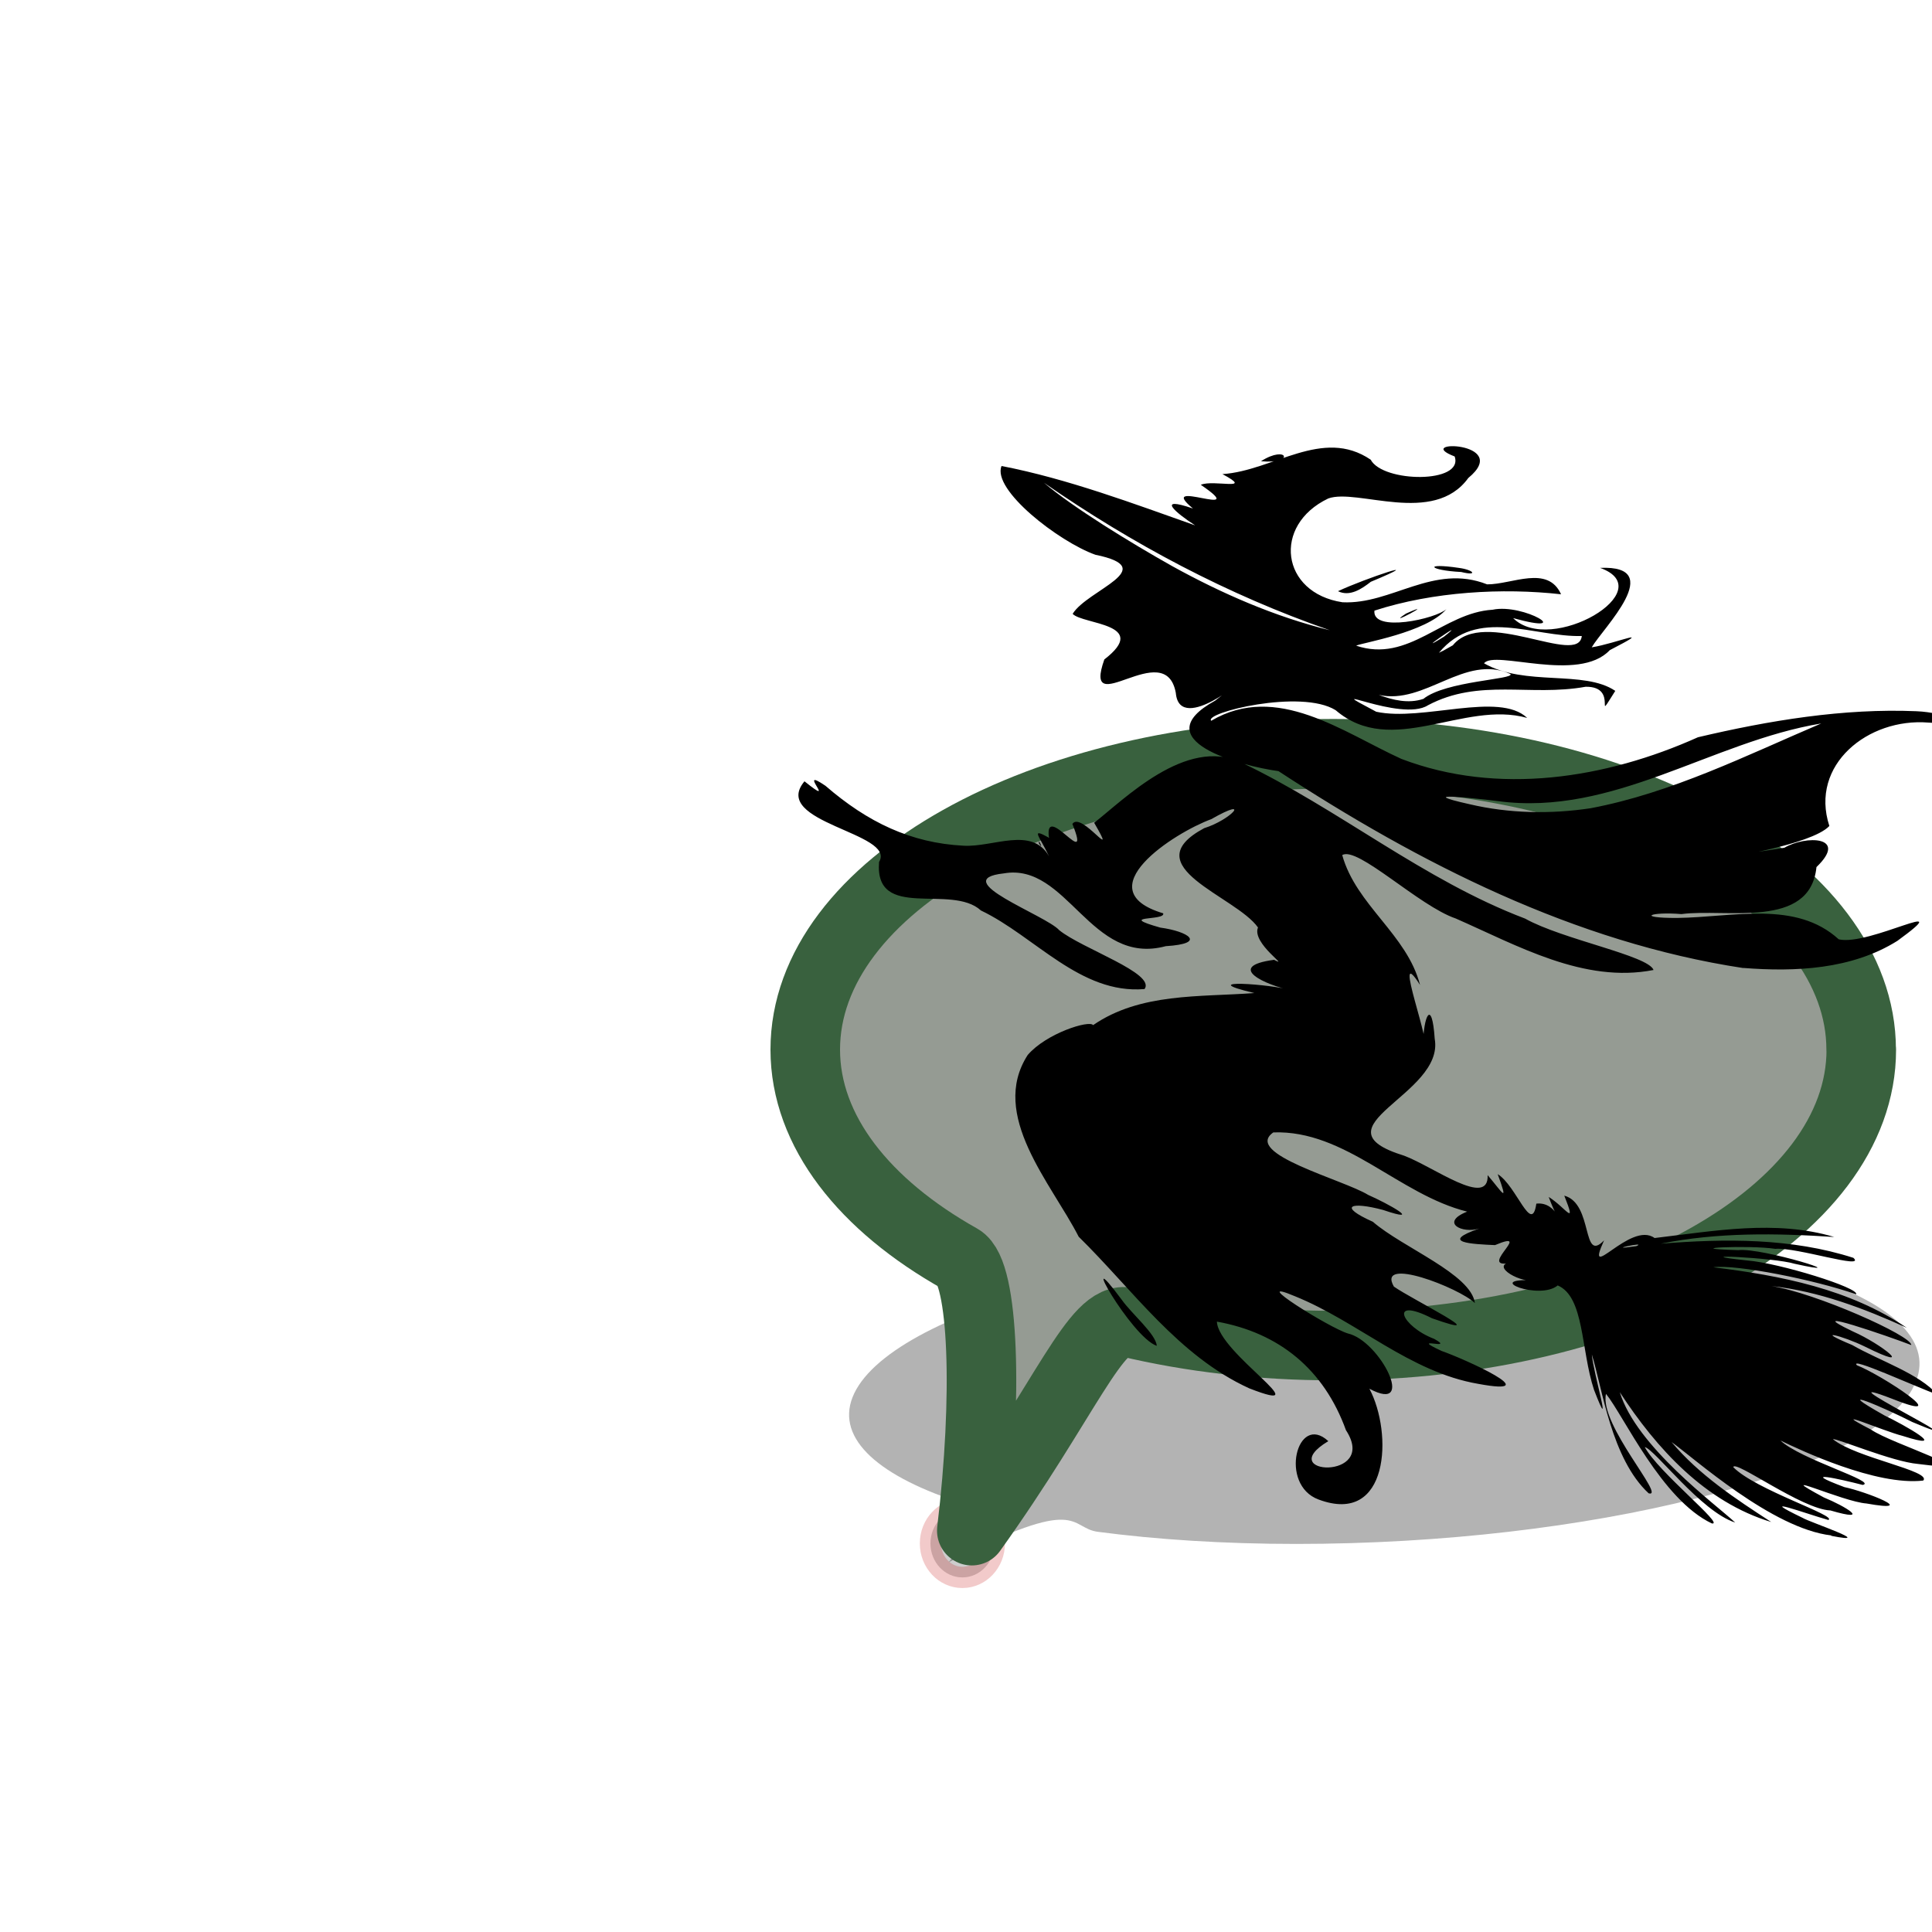 <?xml version="1.0" encoding="UTF-8" standalone="no"?>
<!-- Created with Inkscape (http://www.inkscape.org/) -->

<svg
   width="15mm"
   height="15mm"
   viewBox="0 0 15 15"
   version="1.1"
   id="svg1"
   inkscape:export-filename="witch.png"
   inkscape:export-xdpi="96"
   inkscape:export-ydpi="96"
   inkscape:version="1.3.2 (091e20e, 2023-11-25)"
   sodipodi:docname="witch.svg"
   xml:space="preserve"
   xmlns:inkscape="http://www.inkscape.org/namespaces/inkscape"
   xmlns:sodipodi="http://sodipodi.sourceforge.net/DTD/sodipodi-0.dtd"
   xmlns="http://www.w3.org/2000/svg"
   xmlns:svg="http://www.w3.org/2000/svg"><sodipodi:namedview
     id="namedview1"
     pagecolor="#ffffff"
     bordercolor="#000000"
     borderopacity="0.25"
     inkscape:showpageshadow="2"
     inkscape:pageopacity="0.0"
     inkscape:pagecheckerboard="0"
     inkscape:deskcolor="#d1d1d1"
     inkscape:document-units="mm"
     showguides="false"
     inkscape:zoom="7.0910441"
     inkscape:cx="83.767635"
     inkscape:cy="56.832251"
     inkscape:window-width="1792"
     inkscape:window-height="993"
     inkscape:window-x="0"
     inkscape:window-y="25"
     inkscape:window-maximized="0"
     inkscape:current-layer="layer1" /><defs
     id="defs1"><linearGradient
       id="linearGradient9"><stop
         style="stop-color:#17360a;stop-opacity:1;"
         offset="0"
         id="stop10" /><stop
         style="stop-color:#4cab1c;stop-opacity:1;"
         offset="1"
         id="stop11" /></linearGradient><linearGradient
       id="linearGradient9-1"><stop
         style="stop-color:#17360a;stop-opacity:1;"
         offset="0"
         id="stop9" /><stop
         style="stop-color:#4cab1c;stop-opacity:1;"
         offset="1"
         id="stop8" /></linearGradient><filter
       inkscape:collect="always"
       style="color-interpolation-filters:sRGB"
       id="filter1"
       x="-0.041"
       y="-0.135"
       width="1.083"
       height="1.271"><feGaussianBlur
         inkscape:collect="always"
         stdDeviation="0.144"
         id="feGaussianBlur1" /></filter></defs><g
     inkscape:label="Layer 1"
     inkscape:groupmode="layer"
     id="layer1"><path
       id="path1-7"
       style="fill:#000000;fill-opacity:0.297;stroke:none;stroke-width:0.54;stroke-linecap:round;stroke-linejoin:round;stroke-dasharray:none;stroke-opacity:1;filter:url(#filter1)"
       d="m 14.847,10.786 c -0.377,0.663 -2.518,1.201 -4.781,1.201 -0.566,0 -1.086,-0.034 -1.542,-0.094 -0.228,-0.03 -0.121,-0.299 -1.158,0.236 0.433,-0.542 0.156,-0.439 0.001,-0.493 C 6.75,11.418 6.461,11.117 6.649,10.786 7.026,10.123 9.167,9.585 11.43,9.585 c 2.264,0 3.793,0.538 3.416,1.201 z"
       sodipodi:nodetypes="ssscssss" /><ellipse
       style="fill:#000000;fill-opacity:0.198;stroke:#c00707;stroke-width:0.165;stroke-dasharray:none;stroke-opacity:0.213"
       id="path5"
       cx="7.472"
       cy="11.983"
       rx="0.248"
       ry="0.264" /><path
       id="path1"
       style="fill:#959b93;fill-opacity:1;stroke:#39613e;stroke-width:0.54;stroke-linecap:round;stroke-linejoin:round;stroke-dasharray:none;stroke-opacity:1"
       d="m 14.451,8.15 c 0,1.269 -1.835,2.297 -4.099,2.297 -0.566,0 -1.105,-0.064 -1.596,-0.181 -0.245,-0.058 -0.478,0.595 -1.211,1.618 0.125,-1.036 0.094,-2.007 -0.092,-2.111 -0.74,-0.415 -1.201,-0.99 -1.201,-1.624 -1e-7,-1.269 1.835,-2.297 4.099,-2.297 2.264,-2e-7 4.099,1.029 4.099,2.297 z"
       sodipodi:nodetypes="ssscssss" /><path
       style="fill:#000000;stroke-width:1"
       d="m 14.218,11.921 c -0.46,-0.053 -1.066,-0.601 -1.24,-0.725 0.215,0.256 0.497,0.441 0.774,0.621 -0.513,-0.155 -0.892,-0.572 -1.176,-1.008 0.129,0.422 0.744,0.87 0.896,1.012 -0.267,-0.086 -0.622,-0.567 -0.702,-0.586 0.103,0.193 0.627,0.61 0.521,0.593 -0.39,-0.184 -0.685,-0.838 -0.822,-1.006 -0.055,0.238 0.471,0.811 0.331,0.772 -0.289,-0.268 -0.359,-0.812 -0.441,-1.078 0.011,0.143 0.172,0.676 0.017,0.275 C 12.273,10.479 12.302,10.069 12.094,9.98 11.954,10.098 11.509,9.923 11.902,9.94 11.793,9.961 11.527,9.804 11.782,9.792 11.404,9.896 11.936,9.529 11.607,9.667 11.431,9.659 11.168,9.648 11.486,9.538 11.352,9.581 11.177,9.492 11.391,9.407 10.86,9.275 10.447,8.772 9.886,8.792 c -0.238,0.166 0.545,0.367 0.736,0.485 0.157,0.069 0.438,0.226 0.116,0.117 -0.246,-0.066 -0.358,-0.033 -0.079,0.092 0.232,0.201 0.762,0.405 0.792,0.631 -0.123,-0.119 -0.766,-0.368 -0.629,-0.128 0.145,0.102 0.811,0.428 0.296,0.246 -0.341,-0.173 -0.237,0.064 0.017,0.16 0.176,0.098 -0.213,-0.032 0.058,0.094 0.171,0.059 0.834,0.357 0.283,0.255 -0.533,-0.092 -0.932,-0.482 -1.422,-0.68 -0.382,-0.161 0.267,0.246 0.411,0.289 0.249,0.056 0.538,0.628 0.167,0.429 0.183,0.344 0.154,1.066 -0.395,0.86 -0.309,-0.114 -0.167,-0.678 0.076,-0.453 -0.437,0.262 0.395,0.311 0.137,-0.085 -0.171,-0.472 -0.518,-0.756 -1.002,-0.843 0.009,0.244 0.821,0.74 0.251,0.518 C 9.148,10.527 8.795,10.014 8.375,9.602 8.163,9.187 7.678,8.658 7.979,8.191 8.124,8.022 8.458,7.918 8.487,7.959 8.853,7.707 9.314,7.742 9.739,7.71 9.251,7.595 9.883,7.642 10.022,7.688 9.833,7.65 9.503,7.504 9.892,7.452 10.024,7.521 9.716,7.324 9.767,7.201 9.596,6.957 8.796,6.727 9.349,6.43 9.558,6.365 9.724,6.178 9.404,6.36 9.115,6.466 8.426,6.91 9.031,7.091 9.052,7.152 8.659,7.103 9.009,7.202 9.224,7.231 9.375,7.326 9.051,7.346 8.466,7.504 8.288,6.694 7.793,6.781 7.348,6.83 8.12,7.105 8.224,7.222 8.4,7.365 8.976,7.557 8.886,7.679 8.387,7.721 8.035,7.269 7.616,7.069 7.385,6.857 6.788,7.155 6.825,6.692 6.963,6.466 5.976,6.388 6.246,6.066 6.519,6.286 6.172,5.939 6.409,6.101 6.736,6.384 7.072,6.545 7.48,6.566 7.71,6.58 8.012,6.412 8.145,6.649 8.072,6.493 7.994,6.421 8.144,6.504 8.105,6.212 8.481,6.783 8.326,6.397 c 0.069,-0.104 0.364,0.327 0.169,-0.009 0.233,-0.181 0.713,-0.67 1.141,-0.469 0.759,0.362 1.414,0.913 2.205,1.213 0.289,0.162 0.958,0.287 0.997,0.399 -0.541,0.106 -1.057,-0.19 -1.536,-0.4 -0.284,-0.096 -0.764,-0.565 -0.881,-0.492 0.108,0.389 0.503,0.616 0.604,1.008 -0.232,-0.365 0.117,0.536 0.023,0.474 0.003,-0.24 0.07,-0.372 0.091,-0.056 0.079,0.437 -0.961,0.685 -0.237,0.908 0.227,0.085 0.658,0.409 0.648,0.151 0.115,0.134 0.166,0.233 0.078,-0.008 0.147,0.091 0.264,0.477 0.3,0.229 0.17,-0.02 0.2,0.228 0.096,-0.052 0.135,0.085 0.22,0.24 0.121,-0.01 0.228,0.062 0.133,0.53 0.309,0.347 -0.16,0.352 0.205,-0.155 0.392,-0.018 0.461,-0.054 0.939,-0.144 1.395,-0.008 -0.448,-0.03 -0.905,-0.037 -1.347,0.052 0.498,-0.04 1.015,-0.045 1.496,0.11 0.1,0.094 -0.442,-0.084 -0.607,-0.07 -0.198,-0.031 -0.78,-0.004 -0.287,0.01 0.186,-0.021 0.957,0.221 0.438,0.106 -0.158,-0.049 -0.888,-0.081 -0.37,-0.026 0.252,0.02 0.875,0.214 0.847,0.263 -0.325,-0.114 -0.932,-0.234 -1.109,-0.21 0.522,0.064 1.06,0.169 1.502,0.47 -0.333,-0.151 -0.684,-0.284 -1.05,-0.324 0.339,0.052 1.09,0.386 1.085,0.458 -0.165,-0.064 -0.887,-0.313 -0.452,-0.105 0.219,0.096 0.503,0.321 0.094,0.118 -0.179,-0.088 -0.413,-0.143 -0.1,-0.013 0.212,0.122 0.521,0.222 0.66,0.385 -0.175,-0.065 -0.69,-0.3 -0.624,-0.228 0.185,0.071 0.781,0.461 0.281,0.263 -0.637,-0.246 0.781,0.445 0.148,0.177 -0.207,-0.106 -0.66,-0.301 -0.214,-0.05 0.148,0.071 0.526,0.282 0.139,0.158 -0.148,-0.037 -0.607,-0.237 -0.245,-0.049 0.167,0.116 0.938,0.344 0.365,0.267 -0.199,-0.017 -0.636,-0.202 -0.66,-0.192 0.177,0.145 0.769,0.246 0.701,0.321 -0.365,0.043 -0.956,-0.237 -1.109,-0.311 0.156,0.147 0.758,0.32 0.639,0.345 -0.175,-0.045 -0.51,-0.121 -0.142,0.017 0.165,0.034 0.594,0.202 0.171,0.127 -0.184,-0.013 -0.764,-0.281 -0.331,-0.047 0.164,0.067 0.38,0.197 0.051,0.101 -0.222,-0.009 -0.745,-0.398 -0.754,-0.336 0.174,0.177 0.813,0.378 0.738,0.41 -0.178,-0.05 -0.58,-0.2 -0.199,-0.016 0.048,0.031 0.587,0.211 0.221,0.139 z M 12.704,9.675 c 0.098,-0.041 -0.276,0.04 0,0 z M 8.981,10.449 C 8.782,10.381 8.342,9.596 8.709,10.091 c 0.076,0.108 0.267,0.268 0.272,0.358 z M 13.535,7.516 C 12.226,7.317 11.021,6.703 9.926,5.987 9.632,5.947 8.878,5.746 9.434,5.44 9.765,5.176 9.159,5.725 9.129,5.38 9.048,4.934 8.398,5.617 8.574,5.12 8.935,4.841 8.406,4.849 8.328,4.766 8.442,4.579 9.022,4.413 8.504,4.307 8.219,4.205 7.7,3.802 7.776,3.618 8.288,3.717 8.806,3.912 9.279,4.079 9.123,3.978 8.974,3.849 9.262,3.948 8.963,3.7 9.73,4.042 9.323,3.764 c 0.099,-0.043 0.422,0.053 0.168,-0.083 0.395,-0.026 0.777,-0.366 1.151,-0.112 0.095,0.179 0.725,0.187 0.652,-0.025 -0.34,-0.13 0.453,-0.119 0.106,0.167 -0.27,0.373 -0.864,0.078 -1.087,0.159 -0.437,0.208 -0.368,0.734 0.11,0.806 0.382,0.019 0.706,-0.303 1.123,-0.139 0.194,0.001 0.47,-0.153 0.574,0.077 -0.454,-0.051 -0.993,-0.021 -1.449,0.127 -0.019,0.174 0.48,0.063 0.559,-0.012 -0.156,0.183 -0.659,0.262 -0.701,0.284 0.409,0.138 0.674,-0.256 1.059,-0.279 0.243,-0.052 0.655,0.202 0.16,0.065 0.29,0.292 1.157,-0.217 0.675,-0.39 0.523,-0.023 0.021,0.469 -0.065,0.617 0.194,-0.031 0.508,-0.168 0.14,0.022 -0.243,0.258 -0.895,-0.005 -0.976,0.102 0.318,0.182 0.775,0.049 1.019,0.214 -0.179,0.283 0.038,-0.036 -0.23,-0.032 -0.434,0.078 -0.825,-0.068 -1.225,0.144 -0.21,0.135 -0.886,-0.206 -0.401,0.05 0.359,0.078 0.954,-0.16 1.172,0.048 -0.494,-0.139 -1.051,0.314 -1.487,-0.06 -0.269,-0.168 -1.028,0.021 -0.966,0.082 0.508,-0.3 1.023,0.09 1.476,0.296 0.75,0.286 1.588,0.153 2.303,-0.168 0.552,-0.13 1.129,-0.226 1.696,-0.202 0.227,0.009 0.502,0.118 0.091,0.088 -0.465,-0.037 -0.922,0.327 -0.767,0.803 -0.143,0.154 -0.901,0.253 -0.349,0.169 0.164,-0.097 0.501,-0.092 0.249,0.15 -0.049,0.486 -0.701,0.319 -1.048,0.365 -0.249,-0.02 -0.352,0.031 -0.034,0.03 0.441,-0.006 0.921,-0.138 1.255,0.166 0.237,0.055 0.946,-0.346 0.455,0.012 -0.355,0.222 -0.792,0.242 -1.198,0.21 z M 12.35,6.275 c 0.629,-0.119 1.206,-0.409 1.79,-0.658 -0.851,0.141 -1.615,0.723 -2.509,0.603 -0.195,-0.024 -0.663,-0.075 -0.221,0.024 0.307,0.072 0.628,0.078 0.94,0.031 z M 11.05,5.427 c 0.173,-0.141 0.713,-0.152 0.677,-0.194 -0.355,-0.16 -0.663,0.243 -1.022,0.162 0.109,0.041 0.231,0.07 0.346,0.031 z m 0.229,-0.416 c 0.242,-0.3 0.977,0.166 1.002,-0.073 -0.376,0.01 -0.811,-0.229 -1.109,0.13 l 0.035,-0.017 0.071,-0.04 z m -0.068,-0.068 c 0.222,-0.174 -0.281,0.175 0,0 z M 10.324,4.893 C 9.534,4.619 8.791,4.224 8.105,3.748 8.334,3.942 8.775,4.212 9.102,4.396 9.488,4.609 9.896,4.787 10.324,4.893 Z M 8.067,6.549 c -0.011,-0.055 0.042,0.066 0,0 z M 10.916,4.764 c 0.27,-0.121 -0.184,0.121 0,0 z M 10.388,4.59 c 0.211,-0.099 0.732,-0.272 0.255,-0.073 -0.07,0.055 -0.163,0.118 -0.255,0.073 z m 0.957,-0.149 c -0.254,-0.013 -0.295,-0.073 -0.019,-0.032 0.117,0.015 0.152,0.065 0.019,0.032 z M 9.79,3.581 c 0.207,-0.132 0.267,0.025 0,0 z"
       id="path2"
       inkscape:export-filename="./witch.png"
       inkscape:export-xdpi="96"
       inkscape:export-ydpi="96" /></g></svg>
